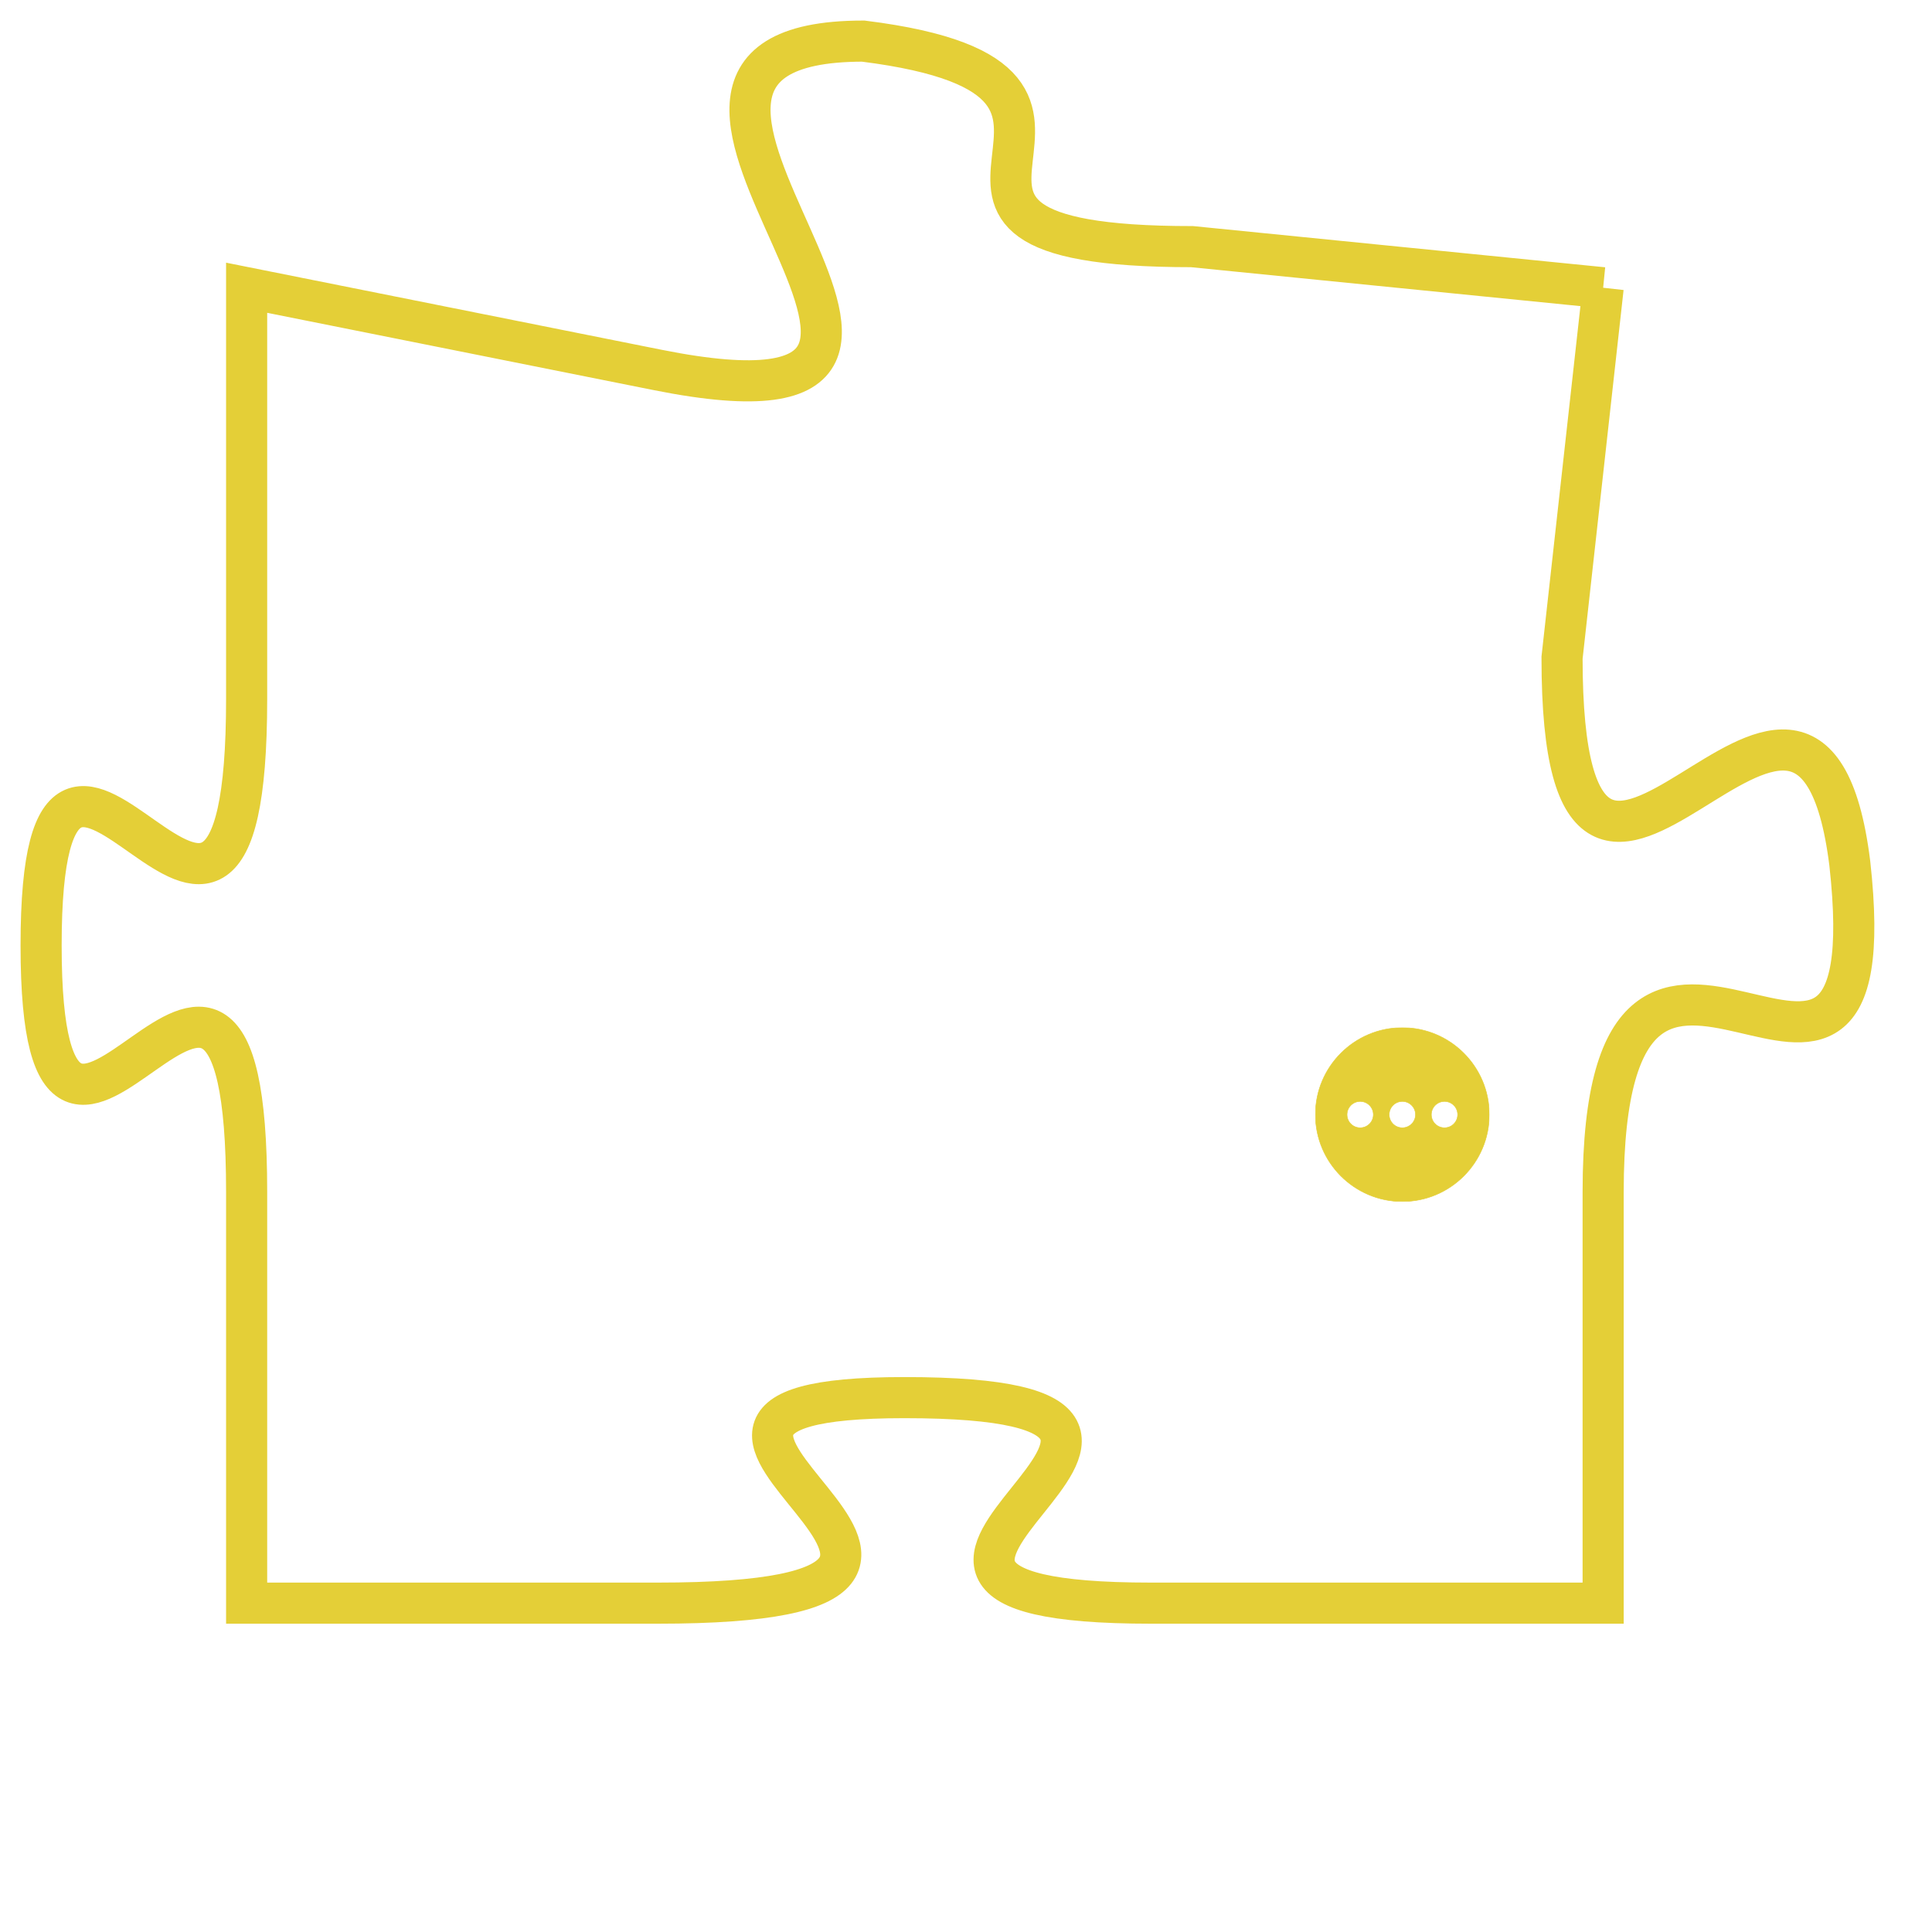 <svg version="1.1" xmlns="http://www.w3.org/2000/svg" xmlns:xlink="http://www.w3.org/1999/xlink" fill="transparent" x="0" y="0" width="350" height="350" preserveAspectRatio="xMinYMin slice"><style type="text/css">.links{fill:transparent;stroke: #E4CF37;}.links:hover{fill:#63D272; opacity:0.4;}</style><defs><g id="allt"><path id="t9393" d="M1122,2304 L1112,2303 C1103,2303 1112,2299 1104,2298 C1096,2298 1109,2308 1099,2306 L1089,2304 1089,2304 L1089,2314 C1089,2324 1084,2311 1084,2320 C1084,2329 1089,2316 1089,2326 L1089,2336 1089,2336 L1099,2336 C1110,2336 1096,2331 1105,2331 C1115,2331 1101,2336 1111,2336 L1122,2336 1122,2336 L1122,2326 C1122,2316 1129,2327 1128,2318 C1127,2310 1121,2323 1121,2313 L1122,2304"/></g><clipPath id="c" clipRule="evenodd" fill="transparent"><use href="#t9393"/></clipPath></defs><svg viewBox="1083 2297 47 40" preserveAspectRatio="xMinYMin meet"><svg width="4380" height="2430"><g><image crossorigin="anonymous" x="0" y="0" href="https://nftpuzzle.license-token.com/assets/completepuzzle.svg" width="100%" height="100%" /><g class="links"><use href="#t9393"/></g></g></svg><svg x="1115" y="2322" height="9%" width="9%" viewBox="0 0 330 330"><g><a xlink:href="https://nftpuzzle.license-token.com/" class="links"><title>See the most innovative NFT based token software licensing project</title><path fill="#E4CF37" id="more" d="M165,0C74.019,0,0,74.019,0,165s74.019,165,165,165s165-74.019,165-165S255.981,0,165,0z M85,190 c-13.785,0-25-11.215-25-25s11.215-25,25-25s25,11.215,25,25S98.785,190,85,190z M165,190c-13.785,0-25-11.215-25-25 s11.215-25,25-25s25,11.215,25,25S178.785,190,165,190z M245,190c-13.785,0-25-11.215-25-25s11.215-25,25-25 c13.785,0,25,11.215,25,25S258.785,190,245,190z"></path></a></g></svg></svg></svg>